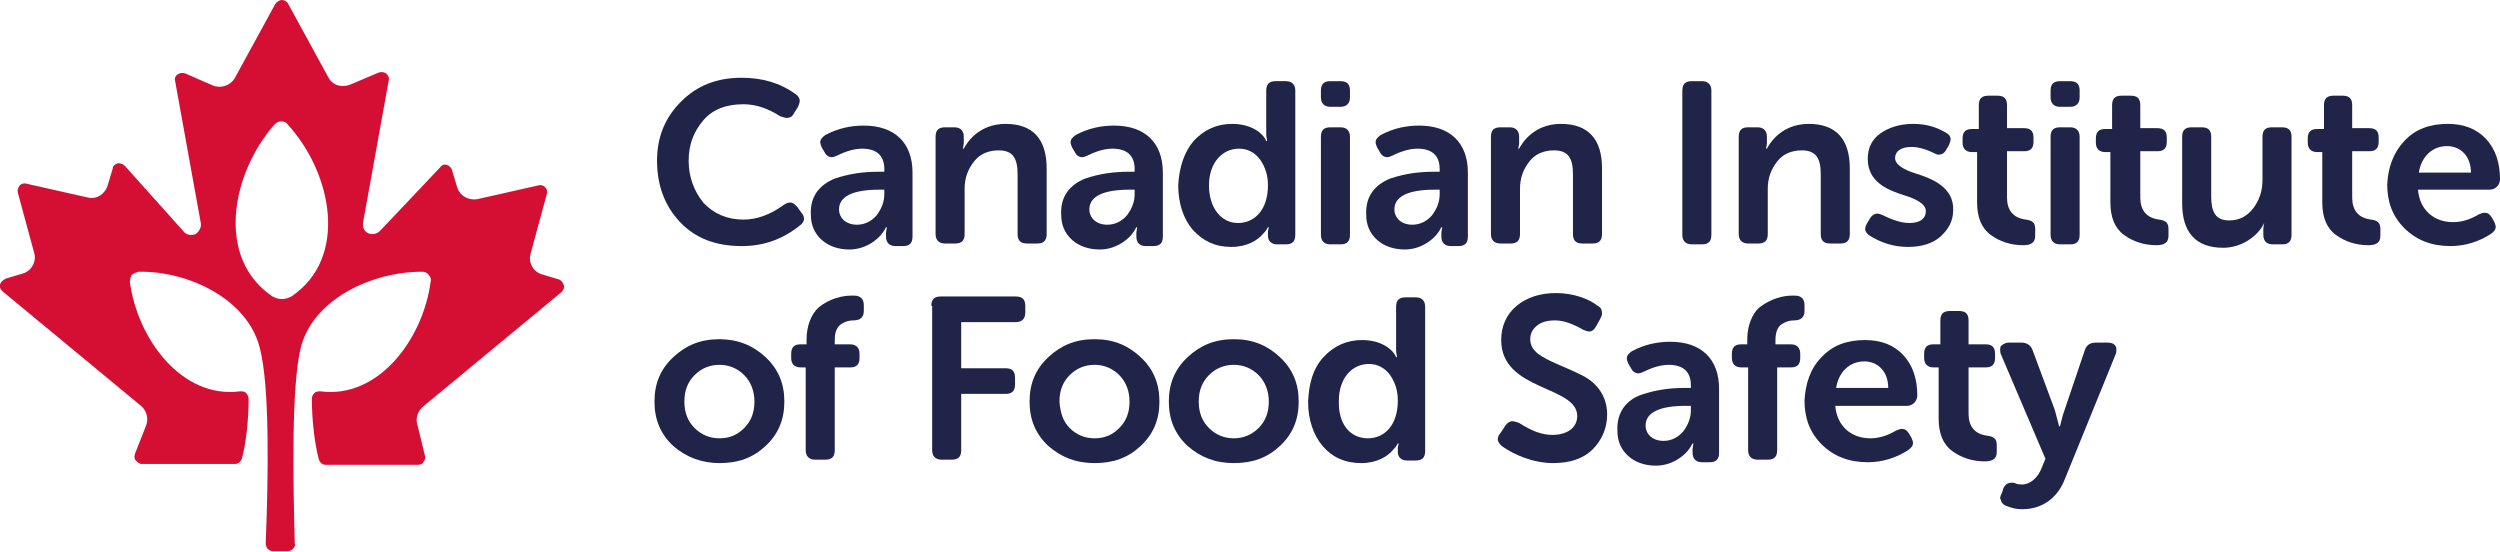 <?xml version="1.0" encoding="utf-8"?>
<!-- Generator: Adobe Illustrator 22.1.0, SVG Export Plug-In . SVG Version: 6.00 Build 0)  -->
<svg version="1.1" id="Layer_1" xmlns="http://www.w3.org/2000/svg" xmlns:xlink="http://www.w3.org/1999/xlink" x="0px" y="0px"
	 viewBox="0 0 292.6 64.6" style="enable-background:new 0 0 292.6 64.6;" xml:space="preserve">
<style type="text/css">
	.st0{clip-path:url(#SVGID_2_);}
	.st1{clip-path:url(#SVGID_4_);fill:#212449;}
	.st2{clip-path:url(#SVGID_4_);fill:#D50F34;}
</style>
<g id="Stacked_Wide_-_Full_Color_1_">
	<g>
		<defs>
			<rect id="SVGID_1_" width="292.6" height="64.6"/>
		</defs>
		<clipPath id="SVGID_2_">
			<use xlink:href="#SVGID_1_"  style="overflow:visible;"/>
		</clipPath>
		<g class="st0">
			<defs>
				<rect id="SVGID_3_" y="0" width="292.6" height="64.6"/>
			</defs>
			<clipPath id="SVGID_4_">
				<use xlink:href="#SVGID_3_"  style="overflow:visible;"/>
			</clipPath>
			<path class="st1" d="M79.7,11.9c1.9-1.9,4.2-2.8,7.1-2.8c2.4,0,4.5,0.6,6.3,1.9c0.3,0.2,0.5,0.5,0.5,0.8c0,0.2-0.1,0.5-0.2,0.7
				l-0.5,0.8c-0.2,0.4-0.5,0.5-0.8,0.5c-0.2,0-0.5-0.1-0.8-0.2c-1.4-0.9-2.8-1.4-4.3-1.4c-2,0-3.6,0.6-4.7,1.9
				c-1.1,1.3-1.7,2.8-1.7,4.7c0,1.9,0.6,3.5,1.7,4.9c1.2,1.3,2.8,2,4.7,2c1.6,0,3.2-0.6,4.7-1.7c0.3-0.2,0.5-0.3,0.8-0.3
				c0.3,0,0.5,0.2,0.8,0.5l0.5,0.7c0.2,0.2,0.3,0.5,0.3,0.7c0,0.3-0.2,0.6-0.5,0.8c-2,1.6-4.2,2.4-6.8,2.4c-3,0-5.4-0.9-7.2-2.8
				c-1.8-1.9-2.7-4.3-2.7-7.2C76.9,16.1,77.8,13.8,79.7,11.9"/>
			<path class="st1" d="M97.7,20.9c1.8-0.6,3.4-0.8,5.2-0.8h0.6v-0.3c0-1.6-0.9-2.4-2.6-2.4c-0.9,0-1.9,0.3-2.9,0.8
				c-0.2,0.1-0.5,0.2-0.6,0.2c-0.4,0-0.7-0.2-0.9-0.6l-0.3-0.5c-0.1-0.2-0.2-0.5-0.2-0.6c0-0.4,0.2-0.6,0.6-0.9
				c1.5-0.8,3-1.1,4.5-1.1c3.6,0,5.7,2,5.7,5.5v7.5c0,0.8-0.4,1.1-1.1,1.1h-0.9c-0.7,0-1.1-0.4-1.1-1.1v-0.5l0.1-0.6h-0.1
				c-0.1,0.1-0.1,0.3-0.6,0.9c-0.6,0.7-1.9,1.7-3.7,1.7c-1.3,0-2.4-0.4-3.2-1.1c-0.9-0.8-1.3-1.8-1.3-3C94.8,22.9,96,21.6,97.7,20.9
				 M100.3,26.3c0.9,0,1.7-0.4,2.3-1.1c0.6-0.8,0.9-1.6,0.9-2.5v-0.5h-0.6c-3.1,0-4.7,0.8-4.7,2.3C98.2,25.5,99,26.3,100.3,26.3"/>
			<path class="st1" d="M109.5,16c0-0.8,0.4-1.1,1.1-1.1h1.1c0.7,0,1.1,0.4,1.1,1.1v0.8l-0.1,0.6h0.1c0.8-1.5,2.4-2.9,4.9-2.9
				c3.2,0,4.8,1.8,4.8,5.2v7.7c0,0.8-0.4,1.1-1.1,1.1h-1.2c-0.8,0-1.1-0.4-1.1-1.1v-7c0-1.8-0.5-2.8-2.2-2.8c-1.2,0-2.2,0.4-2.9,1.3
				c-0.7,0.9-1.1,1.9-1.1,3.2v5.3c0,0.8-0.4,1.1-1.1,1.1h-1.2c-0.7,0-1.1-0.4-1.1-1.1V16z"/>
			<path class="st1" d="M127,20.9c1.8-0.6,3.4-0.8,5.2-0.8h0.6v-0.3c0-1.6-0.9-2.4-2.6-2.4c-0.9,0-1.9,0.3-2.9,0.8
				c-0.2,0.1-0.5,0.2-0.6,0.2c-0.4,0-0.7-0.2-0.9-0.6l-0.3-0.5c-0.1-0.2-0.2-0.5-0.2-0.6c0-0.4,0.2-0.6,0.6-0.9
				c1.5-0.8,3-1.1,4.5-1.1c3.6,0,5.7,2,5.7,5.5v7.5c0,0.8-0.4,1.1-1.1,1.1h-0.9c-0.7,0-1.1-0.4-1.1-1.1v-0.5l0.1-0.6H133
				c-0.1,0.1-0.1,0.3-0.6,0.9c-0.6,0.7-1.9,1.7-3.7,1.7c-1.3,0-2.4-0.4-3.2-1.1c-0.9-0.8-1.3-1.8-1.3-3
				C124.1,22.9,125.3,21.6,127,20.9 M129.6,26.3c0.9,0,1.7-0.4,2.3-1.1c0.6-0.8,0.9-1.6,0.9-2.5v-0.5h-0.6c-3.1,0-4.7,0.8-4.7,2.3
				C127.5,25.5,128.3,26.3,129.6,26.3"/>
			<path class="st1" d="M139.7,16.5c1.2-1.3,2.7-2,4.5-2c2.4,0,3.6,1.2,3.9,1.8l0.1,0.2h0.1c0-0.2-0.1-0.5-0.1-0.8v-5.1
				c0-0.8,0.4-1.1,1.1-1.1h1.2c0.7,0,1.1,0.4,1.1,1.1v16.9c0,0.8-0.4,1.1-1.1,1.1h-1c-0.7,0-1.1-0.4-1.1-1v-0.5l0.1-0.5h-0.1
				c-0.1,0.1-0.1,0.3-0.6,0.8c-0.6,0.7-1.8,1.5-3.7,1.5c-1.9,0-3.3-0.7-4.5-2c-1.1-1.3-1.7-3.1-1.7-5.2
				C138,19.6,138.6,17.8,139.7,16.5 M144.9,26.1c1.9,0,3.5-1.5,3.5-4.4c0-1.2-0.3-2.1-0.9-3c-0.6-0.8-1.4-1.3-2.5-1.3
				c-1.9,0-3.5,1.6-3.5,4.3C141.5,24.3,142.9,26.1,144.9,26.1"/>
			<path class="st1" d="M155.7,12.5c-0.7,0-1.1-0.4-1.1-1.1v-0.8c0-0.8,0.4-1.1,1.1-1.1h1.2c0.8,0,1.1,0.4,1.1,1.1v0.8
				c0,0.7-0.4,1.1-1.1,1.1H155.7z M154.6,16c0-0.8,0.4-1.1,1.1-1.1h1.2c0.7,0,1.1,0.4,1.1,1.1v11.5c0,0.8-0.4,1.1-1.1,1.1h-1.2
				c-0.7,0-1.1-0.4-1.1-1.1V16z"/>
			<path class="st1" d="M162.7,20.9c1.8-0.6,3.4-0.8,5.2-0.8h0.6v-0.3c0-1.6-0.9-2.4-2.6-2.4c-0.9,0-1.9,0.3-2.9,0.8
				c-0.2,0.1-0.5,0.2-0.6,0.2c-0.4,0-0.7-0.2-0.9-0.6l-0.3-0.5c-0.1-0.2-0.2-0.5-0.2-0.6c0-0.4,0.2-0.6,0.6-0.9
				c1.5-0.8,3-1.1,4.5-1.1c3.6,0,5.7,2,5.7,5.5v7.5c0,0.8-0.4,1.1-1.1,1.1h-0.9c-0.7,0-1.1-0.4-1.1-1.1v-0.5l0.1-0.6h-0.1
				c-0.1,0.1-0.1,0.3-0.6,0.9c-0.6,0.7-1.9,1.7-3.7,1.7c-1.3,0-2.4-0.4-3.2-1.1c-0.9-0.8-1.3-1.8-1.3-3
				C159.8,22.9,161,21.6,162.7,20.9 M165.3,26.3c0.9,0,1.7-0.4,2.3-1.1c0.6-0.8,0.9-1.6,0.9-2.5v-0.5h-0.6c-3.1,0-4.7,0.8-4.7,2.3
				C163.2,25.5,164,26.3,165.3,26.3"/>
			<path class="st1" d="M174.5,16c0-0.8,0.4-1.1,1.1-1.1h1.1c0.7,0,1.1,0.4,1.1,1.1v0.8l-0.1,0.6h0.1c0.8-1.5,2.4-2.9,4.9-2.9
				c3.2,0,4.8,1.8,4.8,5.2v7.7c0,0.8-0.4,1.1-1.1,1.1h-1.2c-0.8,0-1.1-0.4-1.1-1.1v-7c0-1.8-0.5-2.8-2.2-2.8c-1.2,0-2.2,0.4-2.9,1.3
				c-0.7,0.9-1.1,1.9-1.1,3.2v5.3c0,0.8-0.4,1.1-1.1,1.1h-1.2c-0.7,0-1.1-0.4-1.1-1.1V16z"/>
			<path class="st1" d="M196.9,10.6c0-0.8,0.4-1.1,1.1-1.1h1.2c0.7,0,1.1,0.4,1.1,1.1v16.9c0,0.8-0.4,1.1-1.1,1.1H198
				c-0.7,0-1.1-0.4-1.1-1.1V10.6z"/>
			<path class="st1" d="M203.5,16c0-0.8,0.4-1.1,1.1-1.1h1.1c0.7,0,1.1,0.4,1.1,1.1v0.8l-0.1,0.6h0.1c0.8-1.5,2.4-2.9,4.9-2.9
				c3.2,0,4.8,1.8,4.8,5.2v7.7c0,0.8-0.4,1.1-1.1,1.1h-1.2c-0.8,0-1.1-0.4-1.1-1.1v-7c0-1.8-0.5-2.8-2.2-2.8c-1.2,0-2.2,0.4-2.9,1.3
				c-0.7,0.9-1.1,1.9-1.1,3.2v5.3c0,0.8-0.4,1.1-1.1,1.1h-1.2c-0.7,0-1.1-0.4-1.1-1.1V16z"/>
			<path class="st1" d="M218.3,26.8c0-0.2,0.1-0.5,0.3-0.8l0.3-0.5c0.2-0.3,0.5-0.5,0.8-0.5c0.2,0,0.5,0.1,0.7,0.2
				c1.2,0.6,2.2,0.9,3.1,0.9c1.2,0,1.9-0.5,1.9-1.4c0-0.8-1.1-1.4-2.4-1.8c-1.9-0.6-4.4-1.5-4.4-4.3c0-1.3,0.5-2.3,1.5-3
				c1-0.7,2.3-1.1,3.8-1.1c1.4,0,2.6,0.3,3.8,1c0.4,0.2,0.6,0.5,0.6,0.8c0,0.2-0.1,0.4-0.2,0.7l-0.3,0.5c-0.2,0.4-0.5,0.6-0.9,0.6
				c-0.2,0-0.4-0.1-0.6-0.2c-1-0.5-1.9-0.7-2.6-0.7c-1.2,0-1.9,0.5-1.9,1.3c0,0.8,1.1,1.4,2.4,1.8c1.9,0.6,4.5,1.6,4.4,4.3
				c0,1.2-0.5,2.2-1.5,3.1c-0.9,0.8-2.2,1.2-3.8,1.2c-1.7,0-3.2-0.5-4.6-1.4C218.5,27.3,218.3,27.1,218.3,26.8"/>
			<path class="st1" d="M231.5,17.8h-0.7c-0.7,0-1.1-0.4-1.1-1.1v-0.5c0-0.8,0.4-1.1,1.1-1.1h0.8v-2.8c0-0.8,0.4-1.1,1.1-1.1h1.1
				c0.8,0,1.1,0.4,1.1,1.1V15h2c0.8,0,1.1,0.4,1.1,1.1v0.5c0,0.8-0.4,1.1-1.1,1.1h-2v5.4c0,1.5,0.7,2.4,2.2,2.6
				c0.8,0.1,1.1,0.4,1.1,1.1v0.8c0,0.8-0.5,1.1-1.4,1.1c-1.4,0-2.7-0.4-3.8-1.2c-1.1-0.8-1.6-2.1-1.6-3.8V17.8z"/>
			<path class="st1" d="M241.1,12.5c-0.7,0-1.1-0.4-1.1-1.1v-0.8c0-0.8,0.4-1.1,1.1-1.1h1.2c0.8,0,1.1,0.4,1.1,1.1v0.8
				c0,0.7-0.4,1.1-1.1,1.1H241.1z M240,16c0-0.8,0.4-1.1,1.1-1.1h1.2c0.7,0,1.1,0.4,1.1,1.1v11.5c0,0.8-0.4,1.1-1.1,1.1h-1.2
				c-0.7,0-1.1-0.4-1.1-1.1V16z"/>
			<path class="st1" d="M247.1,17.8h-0.7c-0.7,0-1.1-0.4-1.1-1.1v-0.5c0-0.8,0.4-1.1,1.1-1.1h0.8v-2.8c0-0.8,0.4-1.1,1.1-1.1h1.1
				c0.8,0,1.1,0.4,1.1,1.1V15h2c0.8,0,1.1,0.4,1.1,1.1v0.5c0,0.8-0.4,1.1-1.1,1.1h-2v5.4c0,1.5,0.7,2.4,2.2,2.6
				c0.8,0.1,1.1,0.4,1.1,1.1v0.8c0,0.8-0.5,1.1-1.4,1.1c-1.4,0-2.7-0.4-3.8-1.2c-1.1-0.8-1.6-2.1-1.6-3.8V17.8z"/>
			<path class="st1" d="M255.4,16c0-0.8,0.4-1.1,1.1-1.1h1.2c0.8,0,1.1,0.4,1.1,1.1v7c0,1.8,0.5,2.8,2.1,2.8c1.2,0,2.1-0.5,2.8-1.4
				c0.7-0.9,1.1-2,1.1-3.3V16c0-0.8,0.4-1.1,1.1-1.1h1.2c0.8,0,1.1,0.4,1.1,1.1v11.5c0,0.8-0.4,1.1-1.1,1.1h-1.1
				c-0.7,0-1.1-0.4-1.1-1.1v-0.8l0.1-0.6H265c-0.7,1.5-2.6,2.9-4.8,2.9c-3.2,0-4.8-1.8-4.8-5.2V16z"/>
			<path class="st1" d="M271.9,17.8h-0.7c-0.7,0-1.1-0.4-1.1-1.1v-0.5c0-0.8,0.4-1.1,1.1-1.1h0.8v-2.8c0-0.8,0.4-1.1,1.1-1.1h1.1
				c0.8,0,1.1,0.4,1.1,1.1V15h2c0.8,0,1.1,0.4,1.1,1.1v0.5c0,0.8-0.4,1.1-1.1,1.1h-2v5.4c0,1.5,0.7,2.4,2.2,2.6
				c0.8,0.1,1.1,0.4,1.1,1.1v0.8c0,0.8-0.5,1.1-1.4,1.1c-1.4,0-2.7-0.4-3.8-1.2c-1.1-0.8-1.6-2.1-1.6-3.8V17.8z"/>
			<path class="st1" d="M281.4,16.5c1.3-1.4,3-2,5.1-2c1.9,0,3.4,0.6,4.5,1.8c1.1,1.2,1.6,2.8,1.6,4.7c0,0.6-0.5,1.2-1.2,1.2H283
				c0.2,2.4,1.9,3.8,4.1,3.8c1,0,2-0.3,3-0.9c0.2-0.1,0.5-0.2,0.7-0.2c0.4,0,0.6,0.2,0.8,0.5l0.3,0.5c0.1,0.2,0.2,0.5,0.2,0.6
				c0,0.4-0.2,0.6-0.6,0.9c-1.4,0.9-3,1.4-4.7,1.4c-2.2,0-4-0.7-5.4-2.1c-1.4-1.4-2-3.1-2-5.1C279.5,19.6,280.1,17.9,281.4,16.5
				 M289.2,20.2c0-1.9-1.2-3.1-2.8-3.1c-1.7,0-3,1.2-3.3,3.1H289.2z"/>
			<path class="st1" d="M89.6,52.2c-1.5,1.4-3.2,2-5.4,2c-2.1,0-3.9-0.7-5.4-2c-1.5-1.4-2.2-3.1-2.2-5.2c0-2.1,0.7-3.8,2.2-5.2
				c1.5-1.4,3.2-2.1,5.4-2.1c2.1,0,3.9,0.7,5.4,2.1c1.5,1.4,2.2,3.1,2.2,5.2C91.8,49.1,91.1,50.8,89.6,52.2 M81.3,50.1
				c0.8,0.8,1.8,1.2,2.9,1.2c1.2,0,2.1-0.4,2.9-1.2c0.8-0.8,1.2-1.8,1.2-3.1c0-1.2-0.4-2.3-1.2-3.1c-0.8-0.8-1.8-1.2-2.9-1.2
				c-1.1,0-2.1,0.4-2.9,1.2c-0.8,0.8-1.2,1.8-1.2,3.1C80.1,48.3,80.5,49.3,81.3,50.1"/>
			<path class="st1" d="M94.4,43h-0.7c-0.7,0-1.1-0.4-1.1-1.1v-0.5c0-0.8,0.4-1.1,1.1-1.1h0.7v-0.6c0-1.6,0.6-3,1.4-3.7
				c1.3-1.1,2.9-1.4,3.8-1.4h0.4c0.7,0,1.1,0.4,1.1,1.1v0.7c0,0.7-0.4,1.1-1.2,1.1c-0.5,0-0.9,0.1-1.4,0.4c-0.5,0.3-0.8,0.9-0.8,1.9
				v0.5h1.8c0.7,0,1.1,0.4,1.1,1.1v0.5c0,0.8-0.4,1.1-1.1,1.1h-1.8v9.7c0,0.8-0.4,1.1-1.1,1.1h-1.2c-0.7,0-1.1-0.4-1.1-1.1V43z"/>
			<path class="st1" d="M109,35.8c0-0.8,0.4-1.1,1.1-1.1h8.8c0.8,0,1.1,0.4,1.1,1.1v0.8c0,0.7-0.4,1.1-1.1,1.1h-6.4v5.4h5.2
				c0.8,0,1.1,0.4,1.1,1.1V45c0,0.8-0.4,1.1-1.1,1.1h-5.2v6.6c0,0.8-0.4,1.1-1.1,1.1h-1.2c-0.7,0-1.1-0.4-1.1-1.1V35.8z"/>
			<path class="st1" d="M133.5,52.2c-1.5,1.4-3.2,2-5.4,2s-3.9-0.7-5.4-2c-1.5-1.4-2.2-3.1-2.2-5.2c0-2.1,0.7-3.8,2.2-5.2
				c1.5-1.4,3.2-2.1,5.4-2.1s3.9,0.7,5.4,2.1c1.5,1.4,2.2,3.1,2.2,5.2C135.7,49.1,135,50.8,133.5,52.2 M125.2,50.1
				c0.8,0.8,1.8,1.2,2.9,1.2c1.2,0,2.1-0.4,2.9-1.2c0.8-0.8,1.2-1.8,1.2-3.1c0-1.2-0.4-2.3-1.2-3.1c-0.8-0.8-1.8-1.2-2.9-1.2
				s-2.1,0.4-2.9,1.2c-0.8,0.8-1.2,1.8-1.2,3.1C124.1,48.3,124.4,49.3,125.2,50.1"/>
			<path class="st1" d="M149.8,52.2c-1.5,1.4-3.2,2-5.4,2s-3.9-0.7-5.4-2c-1.5-1.4-2.2-3.1-2.2-5.2c0-2.1,0.7-3.8,2.2-5.2
				c1.5-1.4,3.2-2.1,5.4-2.1s3.9,0.7,5.4,2.1c1.5,1.4,2.2,3.1,2.2,5.2C152,49.1,151.3,50.8,149.8,52.2 M141.5,50.1
				c0.8,0.8,1.8,1.2,2.9,1.2s2.1-0.4,2.9-1.2c0.8-0.8,1.2-1.8,1.2-3.1c0-1.2-0.4-2.3-1.2-3.1c-0.8-0.8-1.8-1.2-2.9-1.2
				c-1.1,0-2.1,0.4-2.9,1.2c-0.8,0.8-1.2,1.8-1.2,3.1C140.3,48.3,140.7,49.3,141.5,50.1"/>
			<path class="st1" d="M154.9,41.8c1.2-1.3,2.7-2,4.5-2c2.4,0,3.6,1.2,3.9,1.8l0.1,0.2h0.1c0-0.2-0.1-0.5-0.1-0.8v-5.1
				c0-0.8,0.4-1.1,1.1-1.1h1.2c0.7,0,1.1,0.4,1.1,1.1v16.9c0,0.8-0.4,1.1-1.1,1.1h-1c-0.7,0-1.1-0.4-1.1-1v-0.5l0.1-0.5h-0.1
				c-0.1,0.1-0.1,0.3-0.6,0.8c-0.6,0.7-1.8,1.5-3.7,1.5c-1.9,0-3.4-0.7-4.5-2c-1.1-1.3-1.7-3.1-1.7-5.2
				C153.2,44.8,153.7,43.1,154.9,41.8 M160.1,51.3c1.9,0,3.5-1.5,3.5-4.4c0-1.2-0.3-2.1-0.9-3c-0.6-0.8-1.4-1.3-2.5-1.3
				c-1.9,0-3.5,1.6-3.5,4.3C156.6,49.6,158,51.3,160.1,51.3"/>
			<path class="st1" d="M175.3,51.4c0-0.2,0.1-0.5,0.3-0.7l0.6-0.9c0.2-0.3,0.5-0.5,0.8-0.5c0.2,0,0.5,0.1,0.8,0.2
				c1.4,0.9,2.6,1.4,3.9,1.4c1.8,0,2.9-0.9,2.9-2.2c0-3.6-8.9-2.9-8.9-8.9c0-1.6,0.6-3,1.8-4c1.2-1,2.8-1.5,4.6-1.5
				c2.1,0,3.9,0.7,4.9,1.5c0.4,0.2,0.5,0.5,0.5,0.9c0,0.2-0.1,0.4-0.2,0.6l-0.5,0.9c-0.2,0.4-0.5,0.6-0.8,0.6
				c-0.2,0-0.4-0.1-0.7-0.2c-1.2-0.7-2.3-1.1-3.3-1.1c-0.9,0-1.6,0.2-2.1,0.6c-0.5,0.4-0.8,0.9-0.8,1.6s0.3,1.2,0.9,1.7
				c1.2,0.9,3.1,1.5,4.9,2.4c1.8,0.8,3.2,2.4,3.2,4.7c0,1.6-0.6,3-1.7,4.1c-1.1,1.1-2.7,1.6-4.6,1.6c-2.4,0-4.6-1-5.9-1.9
				C175.5,52,175.3,51.7,175.3,51.4"/>
			<path class="st1" d="M192.1,46.2c1.8-0.6,3.4-0.8,5.2-0.8h0.6v-0.3c0-1.6-0.9-2.4-2.6-2.4c-0.9,0-1.9,0.3-2.9,0.8
				c-0.2,0.1-0.5,0.2-0.6,0.2c-0.4,0-0.7-0.2-0.9-0.6l-0.3-0.5c-0.1-0.2-0.2-0.5-0.2-0.6c0-0.4,0.2-0.6,0.6-0.9
				c1.5-0.8,3-1.1,4.5-1.1c3.6,0,5.7,2,5.7,5.5v7.5c0,0.8-0.4,1.1-1.1,1.1h-0.9c-0.7,0-1.1-0.4-1.1-1.1v-0.5l0.1-0.6h-0.1
				c-0.1,0.1-0.1,0.3-0.6,0.9c-0.6,0.7-1.9,1.7-3.7,1.7c-1.3,0-2.4-0.4-3.2-1.1c-0.9-0.8-1.3-1.8-1.3-3
				C189.2,48.2,190.4,46.8,192.1,46.2 M194.7,51.6c0.9,0,1.7-0.4,2.3-1.1c0.6-0.8,0.9-1.6,0.9-2.5v-0.5h-0.6c-3.1,0-4.7,0.8-4.7,2.3
				C192.6,50.8,193.4,51.6,194.7,51.6"/>
			<path class="st1" d="M204.5,43h-0.7c-0.7,0-1.1-0.4-1.1-1.1v-0.5c0-0.8,0.4-1.1,1.1-1.1h0.7v-0.6c0-1.6,0.6-3,1.4-3.7
				c1.4-1.1,2.9-1.4,3.8-1.4h0.4c0.7,0,1.1,0.4,1.1,1.1v0.7c0,0.7-0.4,1.1-1.2,1.1c-0.5,0-0.9,0.1-1.4,0.4c-0.5,0.3-0.8,0.9-0.8,1.9
				v0.5h1.8c0.7,0,1.1,0.4,1.1,1.1v0.5c0,0.8-0.4,1.1-1.1,1.1H208v9.7c0,0.8-0.4,1.1-1.1,1.1h-1.2c-0.7,0-1.1-0.4-1.1-1.1V43z"/>
			<path class="st1" d="M213.2,41.8c1.3-1.4,3-2,5.1-2c1.9,0,3.4,0.6,4.5,1.8c1.1,1.2,1.6,2.8,1.6,4.7c0,0.6-0.5,1.2-1.2,1.2h-8.4
				c0.2,2.4,1.9,3.8,4.1,3.8c1,0,2-0.3,3-0.9c0.2-0.1,0.5-0.2,0.7-0.2c0.4,0,0.6,0.2,0.8,0.5l0.3,0.5c0.1,0.2,0.2,0.5,0.2,0.6
				c0,0.4-0.2,0.6-0.6,0.9c-1.4,0.9-3,1.4-4.7,1.4c-2.2,0-4-0.7-5.4-2.1c-1.4-1.4-2-3.1-2-5.1C211.3,44.9,211.9,43.1,213.2,41.8
				 M221,45.4c0-1.9-1.2-3.1-2.8-3.1c-1.7,0-3,1.2-3.3,3.1H221z"/>
			<path class="st1" d="M227,43h-0.7c-0.7,0-1.1-0.4-1.1-1.1v-0.5c0-0.8,0.4-1.1,1.1-1.1h0.8v-2.8c0-0.8,0.4-1.1,1.1-1.1h1.1
				c0.8,0,1.1,0.4,1.1,1.1v2.8h2c0.8,0,1.1,0.4,1.1,1.1v0.5c0,0.8-0.4,1.1-1.1,1.1h-2v5.4c0,1.5,0.7,2.4,2.2,2.6
				c0.8,0.1,1.1,0.4,1.1,1.1v0.8c0,0.8-0.5,1.1-1.4,1.1c-1.4,0-2.7-0.4-3.8-1.2c-1.1-0.8-1.6-2.1-1.6-3.8V43z"/>
			<path class="st1" d="M234.5,57.1c0.2-0.4,0.5-0.6,0.9-0.6c0.1,0,0.2,0,0.3,0c0.4,0.2,0.7,0.2,1,0.2c0.9,0,1.8-0.8,2.2-1.8
				l0.5-1.2l-5.2-12.2c-0.1-0.2-0.1-0.4-0.1-0.6c0-0.1,0-0.3,0.1-0.4c0.2-0.2,0.5-0.4,0.9-0.4h1.5c0.6,0,1.1,0.3,1.3,0.9l2.6,7
				l0.5,1.9h0.1c0.2-0.7,0.3-1.3,0.5-1.8l2.4-7.1c0.2-0.6,0.6-0.9,1.3-0.9h1.4c0.4,0,0.7,0.1,0.9,0.4c0.1,0.1,0.1,0.3,0.1,0.5
				c0,0.1,0,0.3-0.1,0.5L241.7,56c-0.9,2.4-2.8,3.6-5,3.6c-0.6,0-1.2-0.1-1.9-0.4c-0.3-0.1-0.5-0.3-0.6-0.6c0-0.1-0.1-0.2-0.1-0.3
				c0-0.2,0.1-0.4,0.2-0.6L234.5,57.1z"/>
			<path class="st2" d="M48.9,49.9c-0.3-0.8-0.1-1.7,0.6-2.3l16.2-13.4c0.2-0.2,0.4-0.5,0.3-0.8c-0.1-0.3-0.3-0.6-0.6-0.7l-2-0.6
				c-1-0.3-1.6-1.4-1.3-2.4l1.9-7c0.1-0.3,0-0.6-0.2-0.8c-0.2-0.2-0.5-0.3-0.8-0.2l-7.1,1.6c-1.1,0.2-2.1-0.4-2.4-1.4l-0.6-2
				c-0.1-0.3-0.3-0.5-0.6-0.6c-0.3-0.1-0.6,0-0.8,0.3L44.5,27c-0.4,0.4-0.9,0.5-1.4,0.3c-0.5-0.2-0.7-0.8-0.6-1.3l3-16.6
				c0.1-0.3-0.1-0.6-0.3-0.8c-0.3-0.2-0.6-0.2-0.9-0.1L41,9.9c-1,0.4-2.1,0.1-2.6-0.9l-4.7-8.6C33.6,0.2,33.3,0,33,0
				s-0.6,0.2-0.8,0.5l-4.7,8.6c-0.5,0.9-1.6,1.3-2.6,0.9l-3.2-1.4c-0.3-0.1-0.6-0.1-0.9,0.1c-0.3,0.2-0.4,0.5-0.3,0.8l3,16.6
				c0.1,0.5-0.2,1-0.6,1.3c-0.5,0.2-1.1,0.1-1.4-0.3l-6.9-7.7c-0.2-0.2-0.5-0.3-0.8-0.3c-0.3,0.1-0.6,0.3-0.6,0.6l-0.6,2
				c-0.3,1-1.3,1.7-2.4,1.4l-7.1-1.6c-0.3-0.1-0.6,0-0.8,0.2C2.1,22,2,22.3,2.1,22.6l1.9,7c0.3,1-0.3,2.1-1.3,2.4l-2,0.6
				C0.3,32.8,0.1,33,0,33.3s0.1,0.6,0.3,0.8l16.2,13.4c0.7,0.6,0.9,1.5,0.6,2.3l-1.3,3.3c-0.1,0.3-0.1,0.6,0.1,0.8
				c0.2,0.2,0.4,0.4,0.7,0.4h10.9c0.4,0,0.7-0.3,0.8-0.6c0.5-1.7,0.8-4.7,0.8-7c0-0.2-0.1-0.5-0.3-0.7c-0.2-0.2-0.4-0.2-0.7-0.2
				c-6.8,0.9-12-6.1-12.9-12.8c0-0.3,0.1-0.6,0.2-0.8c0.2-0.2,0.5-0.3,0.8-0.4c6-0.1,12.8,3.3,14.2,8.9c0,0,0,0,0,0
				c1.2,4.5,1,15.3,0.7,22.9c0,0.2,0.1,0.5,0.2,0.6c0.2,0.2,0.4,0.3,0.6,0.3h1.8c0.2,0,0.5-0.1,0.6-0.3c0.2-0.2,0.3-0.4,0.2-0.6
				c-0.2-7.6-0.4-18.4,0.7-22.9c0,0,0,0,0,0h0c1.4-5.6,8.2-8.9,14.2-8.9c0.3,0,0.6,0.1,0.8,0.4c0.2,0.2,0.3,0.5,0.2,0.8
				c-0.9,6.7-6.1,13.7-12.9,12.8c-0.2,0-0.5,0-0.7,0.2c-0.2,0.2-0.3,0.4-0.3,0.7c0,2.3,0.3,5.1,0.8,7c0.1,0.4,0.4,0.7,0.8,0.7h10.8
				c0.3,0,0.6-0.1,0.7-0.4c0.2-0.2,0.2-0.5,0.1-0.8L48.9,49.9z M34.1,34.7C33.7,34.9,33.4,35,33,35c-0.4,0-0.7-0.1-1.1-0.3
				c-6.7-4.5-4.8-14.4,0.2-20.1c0.2-0.2,0.5-0.4,0.8-0.4c0.3,0,0.6,0.1,0.8,0.4C38.9,20.3,40.8,30.2,34.1,34.7"/>
		</g>
	</g>
</g>
</svg>
